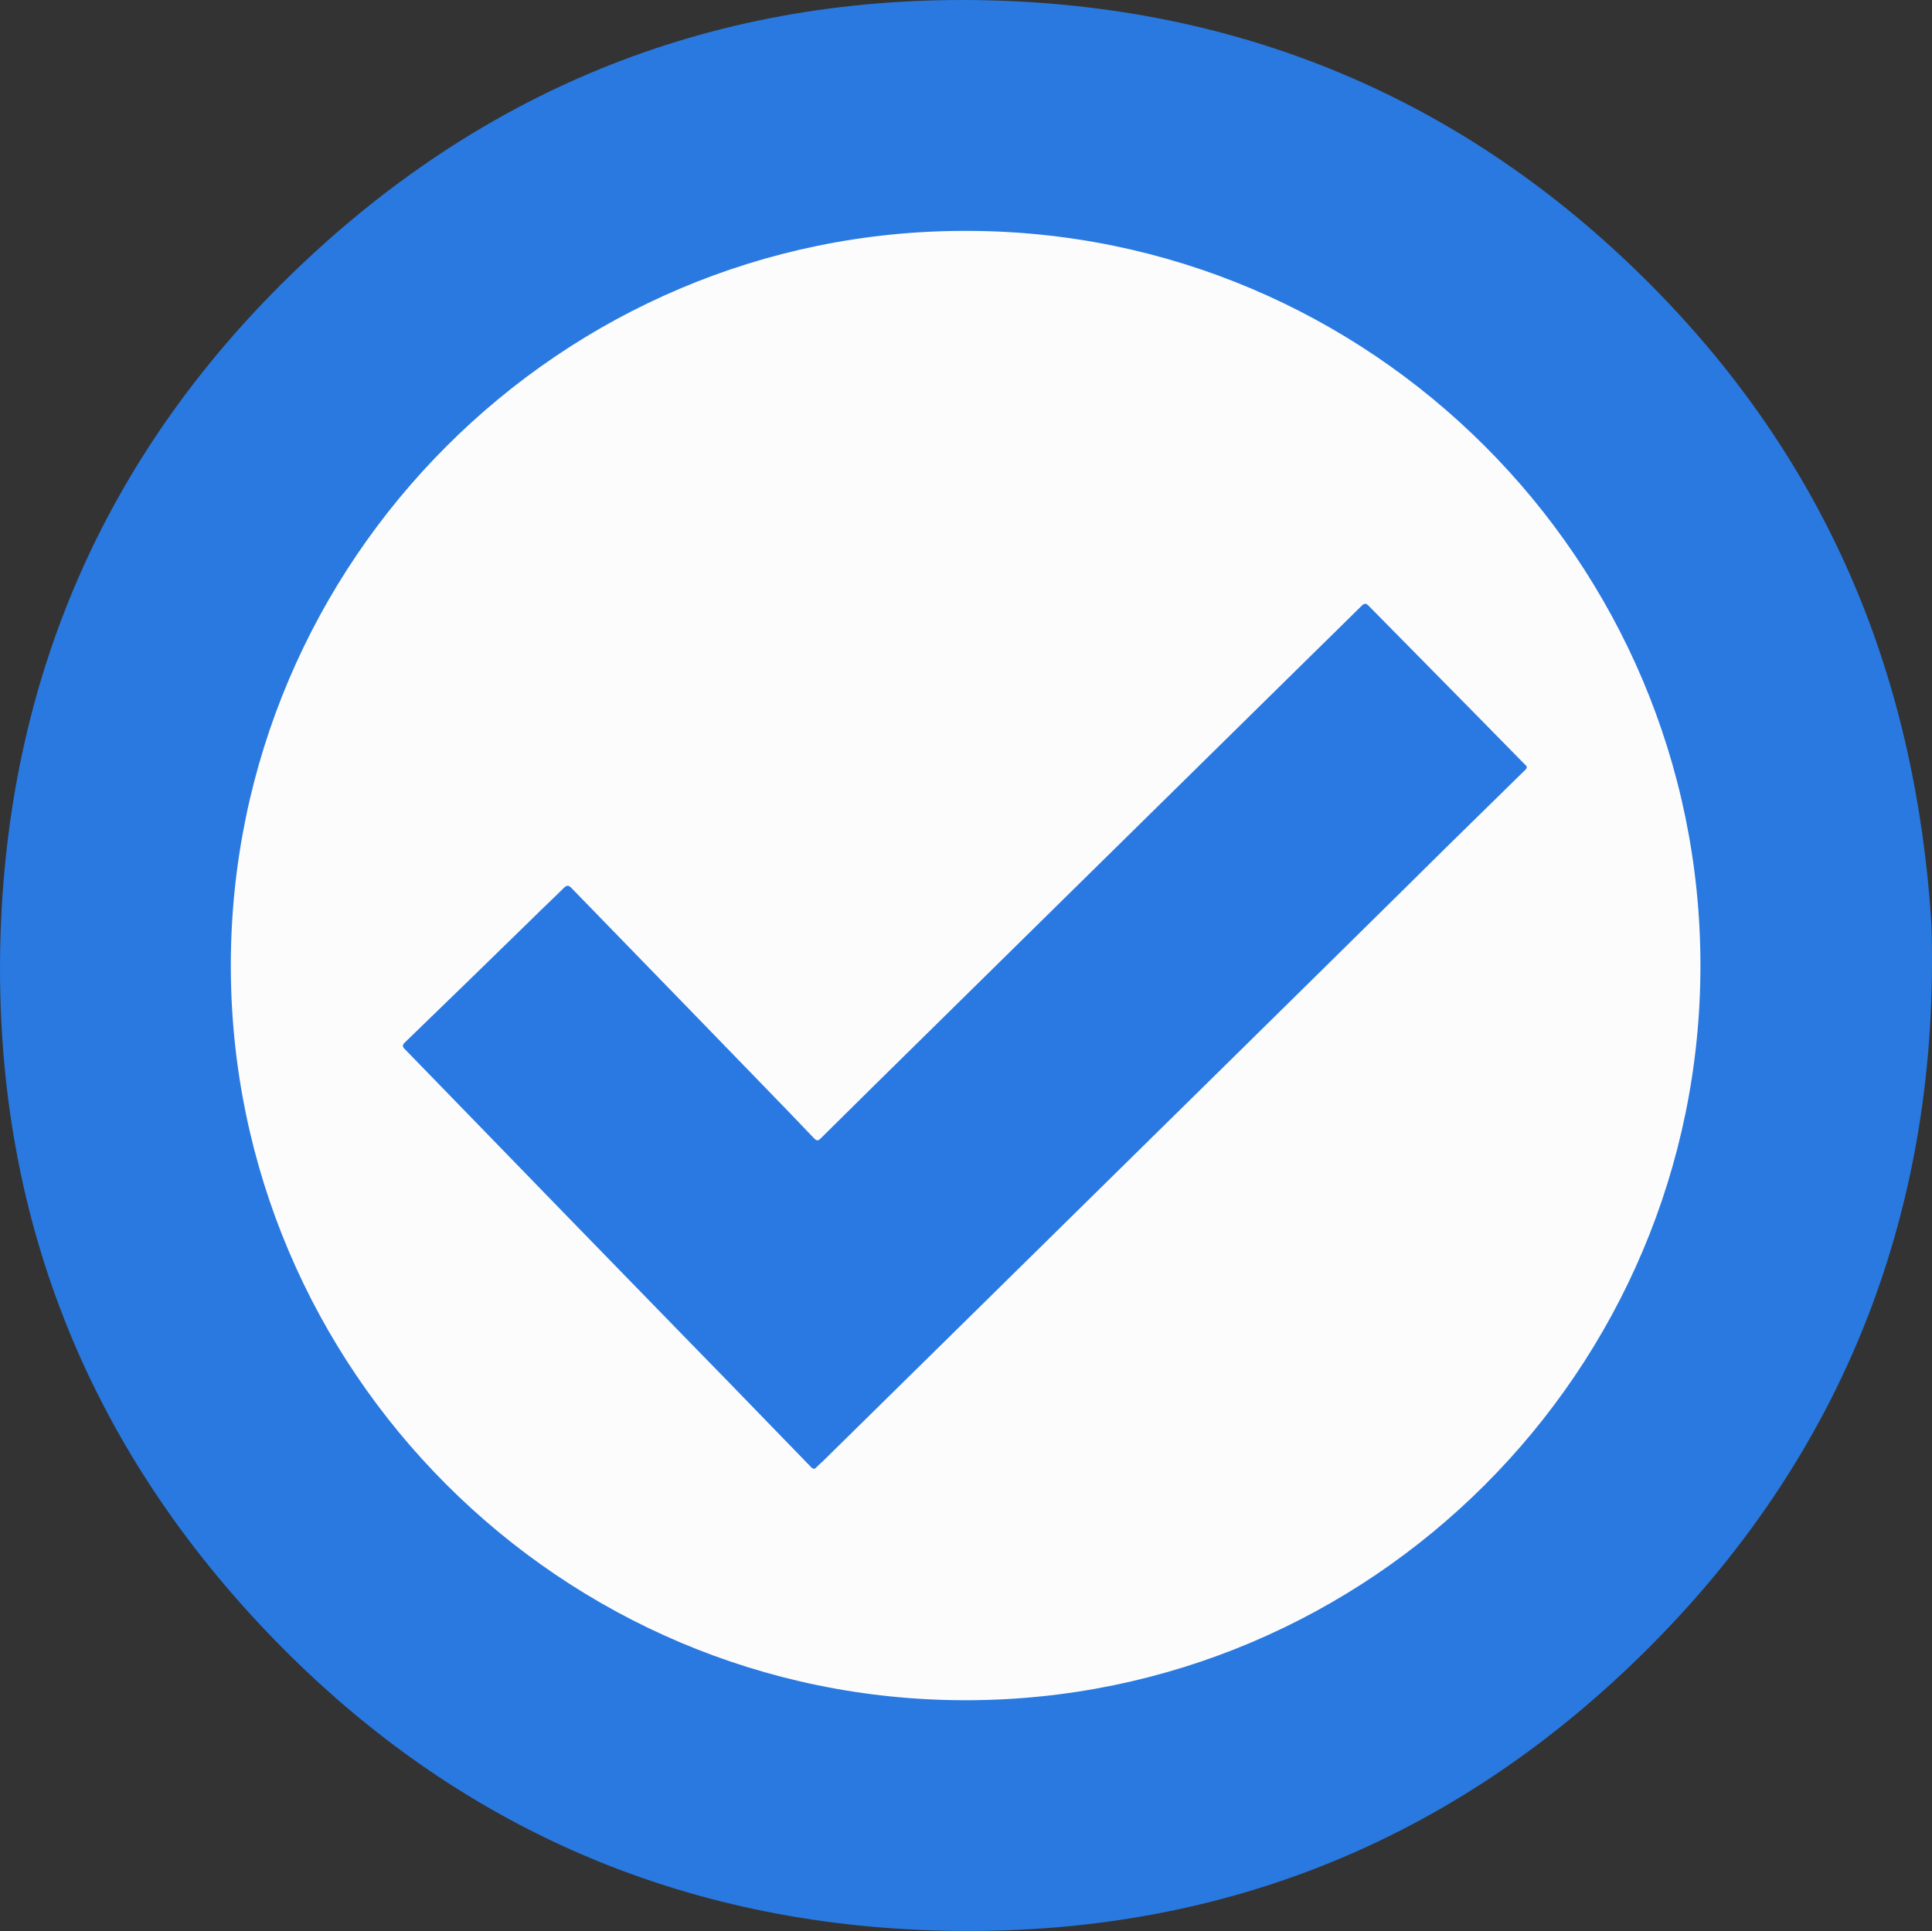 <svg xmlns="http://www.w3.org/2000/svg" viewBox="0 0 414.83 414.66"><rect x="0" y="0" width="414.83" height="414.66" fill="#333333" stroke="none"/><defs><style>.cls-1{fill:#2979e1;}.cls-2{fill:#fcfcfc;}.cls-3{fill:#2a79e3;}</style></defs><g id="Capa_2" data-name="Capa 2"><g id="Capa_1-2" data-name="Capa 1"><path class="cls-1" d="M414.71,198.46c1.91,60.3-18.23,114.06-62.93,157.59-42,40.9-93.09,60.41-151.66,58.48-56.06-1.85-104-23.43-142.73-64C17.3,308.53-1.88,257.8.15,199.77c2-55.93,23.52-103.8,64-142.4C106.17,17.29,156.9-1.89,214.93.15c55.88,2,103.63,23.6,142.34,63.91C392.69,101,411.36,145.48,414.71,198.46Z"/><path class="cls-2" d="M207.31,49.58c86.93-.09,157.8,70.73,157.8,157.76S294.27,365.12,207.32,365.11,49.53,294.17,49.56,207.29,120.43,49.51,207.31,49.58Z"/><path class="cls-3" d="M327.82,164.71c0,.36-.22.51-.39.68q-8,7.81-15.95,15.64c-3.12,3.06-6.21,6.15-9.32,9.21l-16.9,16.67-27,26.59-27.17,26.74-26.87,26.45-27.33,26.89c-.51.5-1.07.95-1.56,1.48s-.8.39-1.23-.06q-9.07-9.37-18.16-18.73c-4.39-4.52-8.81-9-13.2-13.54L121,260.39l-13.83-14.25q-10.14-10.45-20.28-20.88c-.53-.55-.5-.85,0-1.36Q101,210.25,115,196.57c2-2,4.08-3.91,6.08-5.91.59-.58,1-.61,1.59,0Q137,205.39,151.27,220.1l13.23,13.65c3.43,3.54,6.88,7.09,10.27,10.67.59.62.89.6,1.49,0q11.63-11.53,23.31-23,13.92-13.72,27.86-27.43l26.94-26.51,27.18-26.75c3.6-3.54,7.21-7.06,10.79-10.62.6-.6,1-.6,1.55,0q11.89,12.1,23.83,24.18,4.78,4.85,9.55,9.73C327.48,164.25,327.79,164.41,327.82,164.71Z"/></g></g></svg>